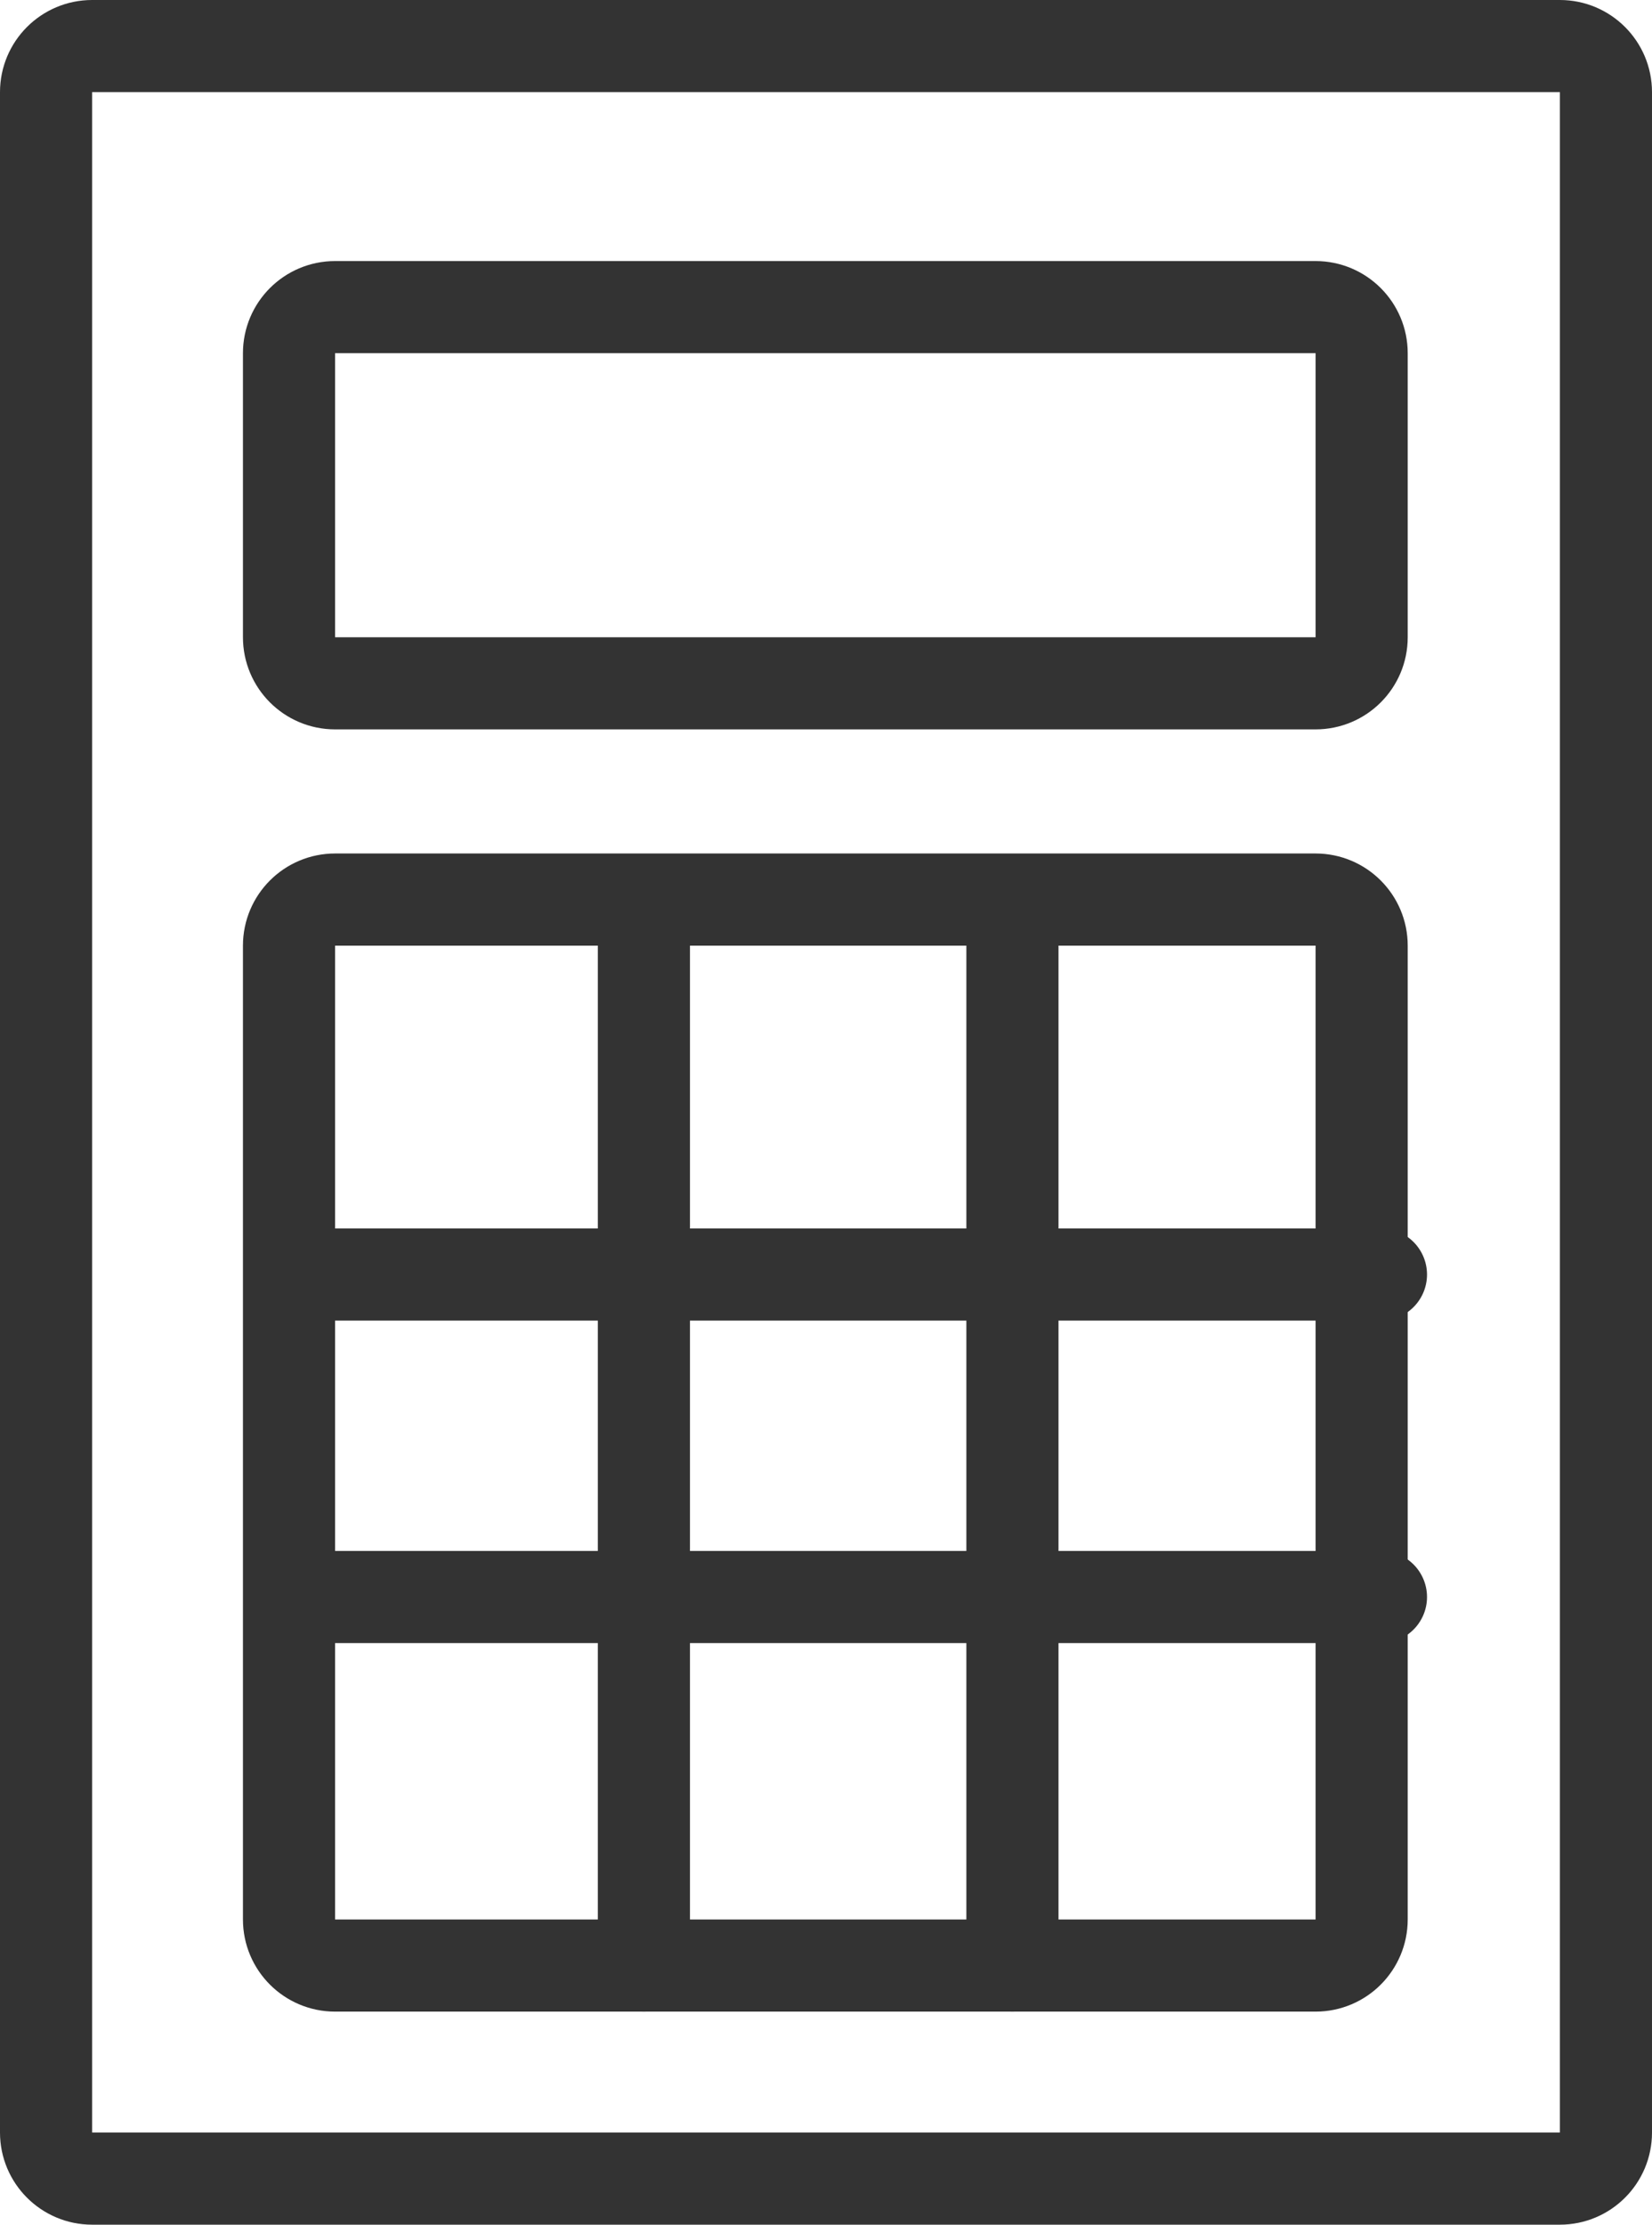 <?xml version="1.0" encoding="utf-8"?>
<!-- Generator: Adobe Illustrator 17.0.0, SVG Export Plug-In . SVG Version: 6.00 Build 0)  -->
<!DOCTYPE svg PUBLIC "-//W3C//DTD SVG 1.1//EN" "http://www.w3.org/Graphics/SVG/1.1/DTD/svg11.dtd">
<svg version="1.1" id="Layer_1" xmlns="http://www.w3.org/2000/svg" xmlns:xlink="http://www.w3.org/1999/xlink" x="0px" y="0px"
	 width="35.862px" height="48.292px" viewBox="0 0 35.862 48.292" enable-background="new 0 0 35.862 48.292" xml:space="preserve">
<g>
	<path fill="none" stroke="#333333" stroke-width="2" stroke-linecap="round" stroke-linejoin="round" stroke-miterlimit="10" d="
		M33.862,47.292H2c-0.552,0-1-0.448-1-1V2c0-0.552,0.448-1,1-1h31.862c0.552,0,1,0.448,1,1v44.292
		C34.862,46.844,34.415,47.292,33.862,47.292z"/>
	<path fill="none" stroke="#333333" stroke-width="2" stroke-linecap="round" stroke-linejoin="round" stroke-miterlimit="10" d="
		M28.559,42.667H7.274c-0.552,0-1-0.448-1-1V20.527c0-0.552,0.448-1,1-1h21.285c0.552,0,1,0.448,1,1v21.139
		C29.559,42.219,29.112,42.667,28.559,42.667z"/>
	
		<line fill="none" stroke="#333333" stroke-width="2" stroke-linecap="round" stroke-linejoin="round" stroke-miterlimit="10" x1="13.978" y1="19.667" x2="13.978" y2="42.667"/>
	
		<line fill="none" stroke="#333333" stroke-width="2" stroke-linecap="round" stroke-linejoin="round" stroke-miterlimit="10" x1="21.978" y1="19.667" x2="21.978" y2="42.667"/>
	
		<line fill="none" stroke="#333333" stroke-width="2" stroke-linecap="round" stroke-linejoin="round" stroke-miterlimit="10" x1="6.978" y1="27.667" x2="29.978" y2="27.667"/>
	
		<line fill="none" stroke="#333333" stroke-width="2" stroke-linecap="round" stroke-linejoin="round" stroke-miterlimit="10" x1="6.978" y1="34.667" x2="29.978" y2="34.667"/>
	<path fill="none" stroke="#333333" stroke-width="2" stroke-linecap="round" stroke-linejoin="round" stroke-miterlimit="10" d="
		M28.559,14.833H7.274c-0.552,0-1-0.448-1-1V7.667c0-0.552,0.448-1,1-1h21.285c0.552,0,1,0.448,1,1v6.167
		C29.559,14.386,29.112,14.833,28.559,14.833z"/>
</g>
</svg>
